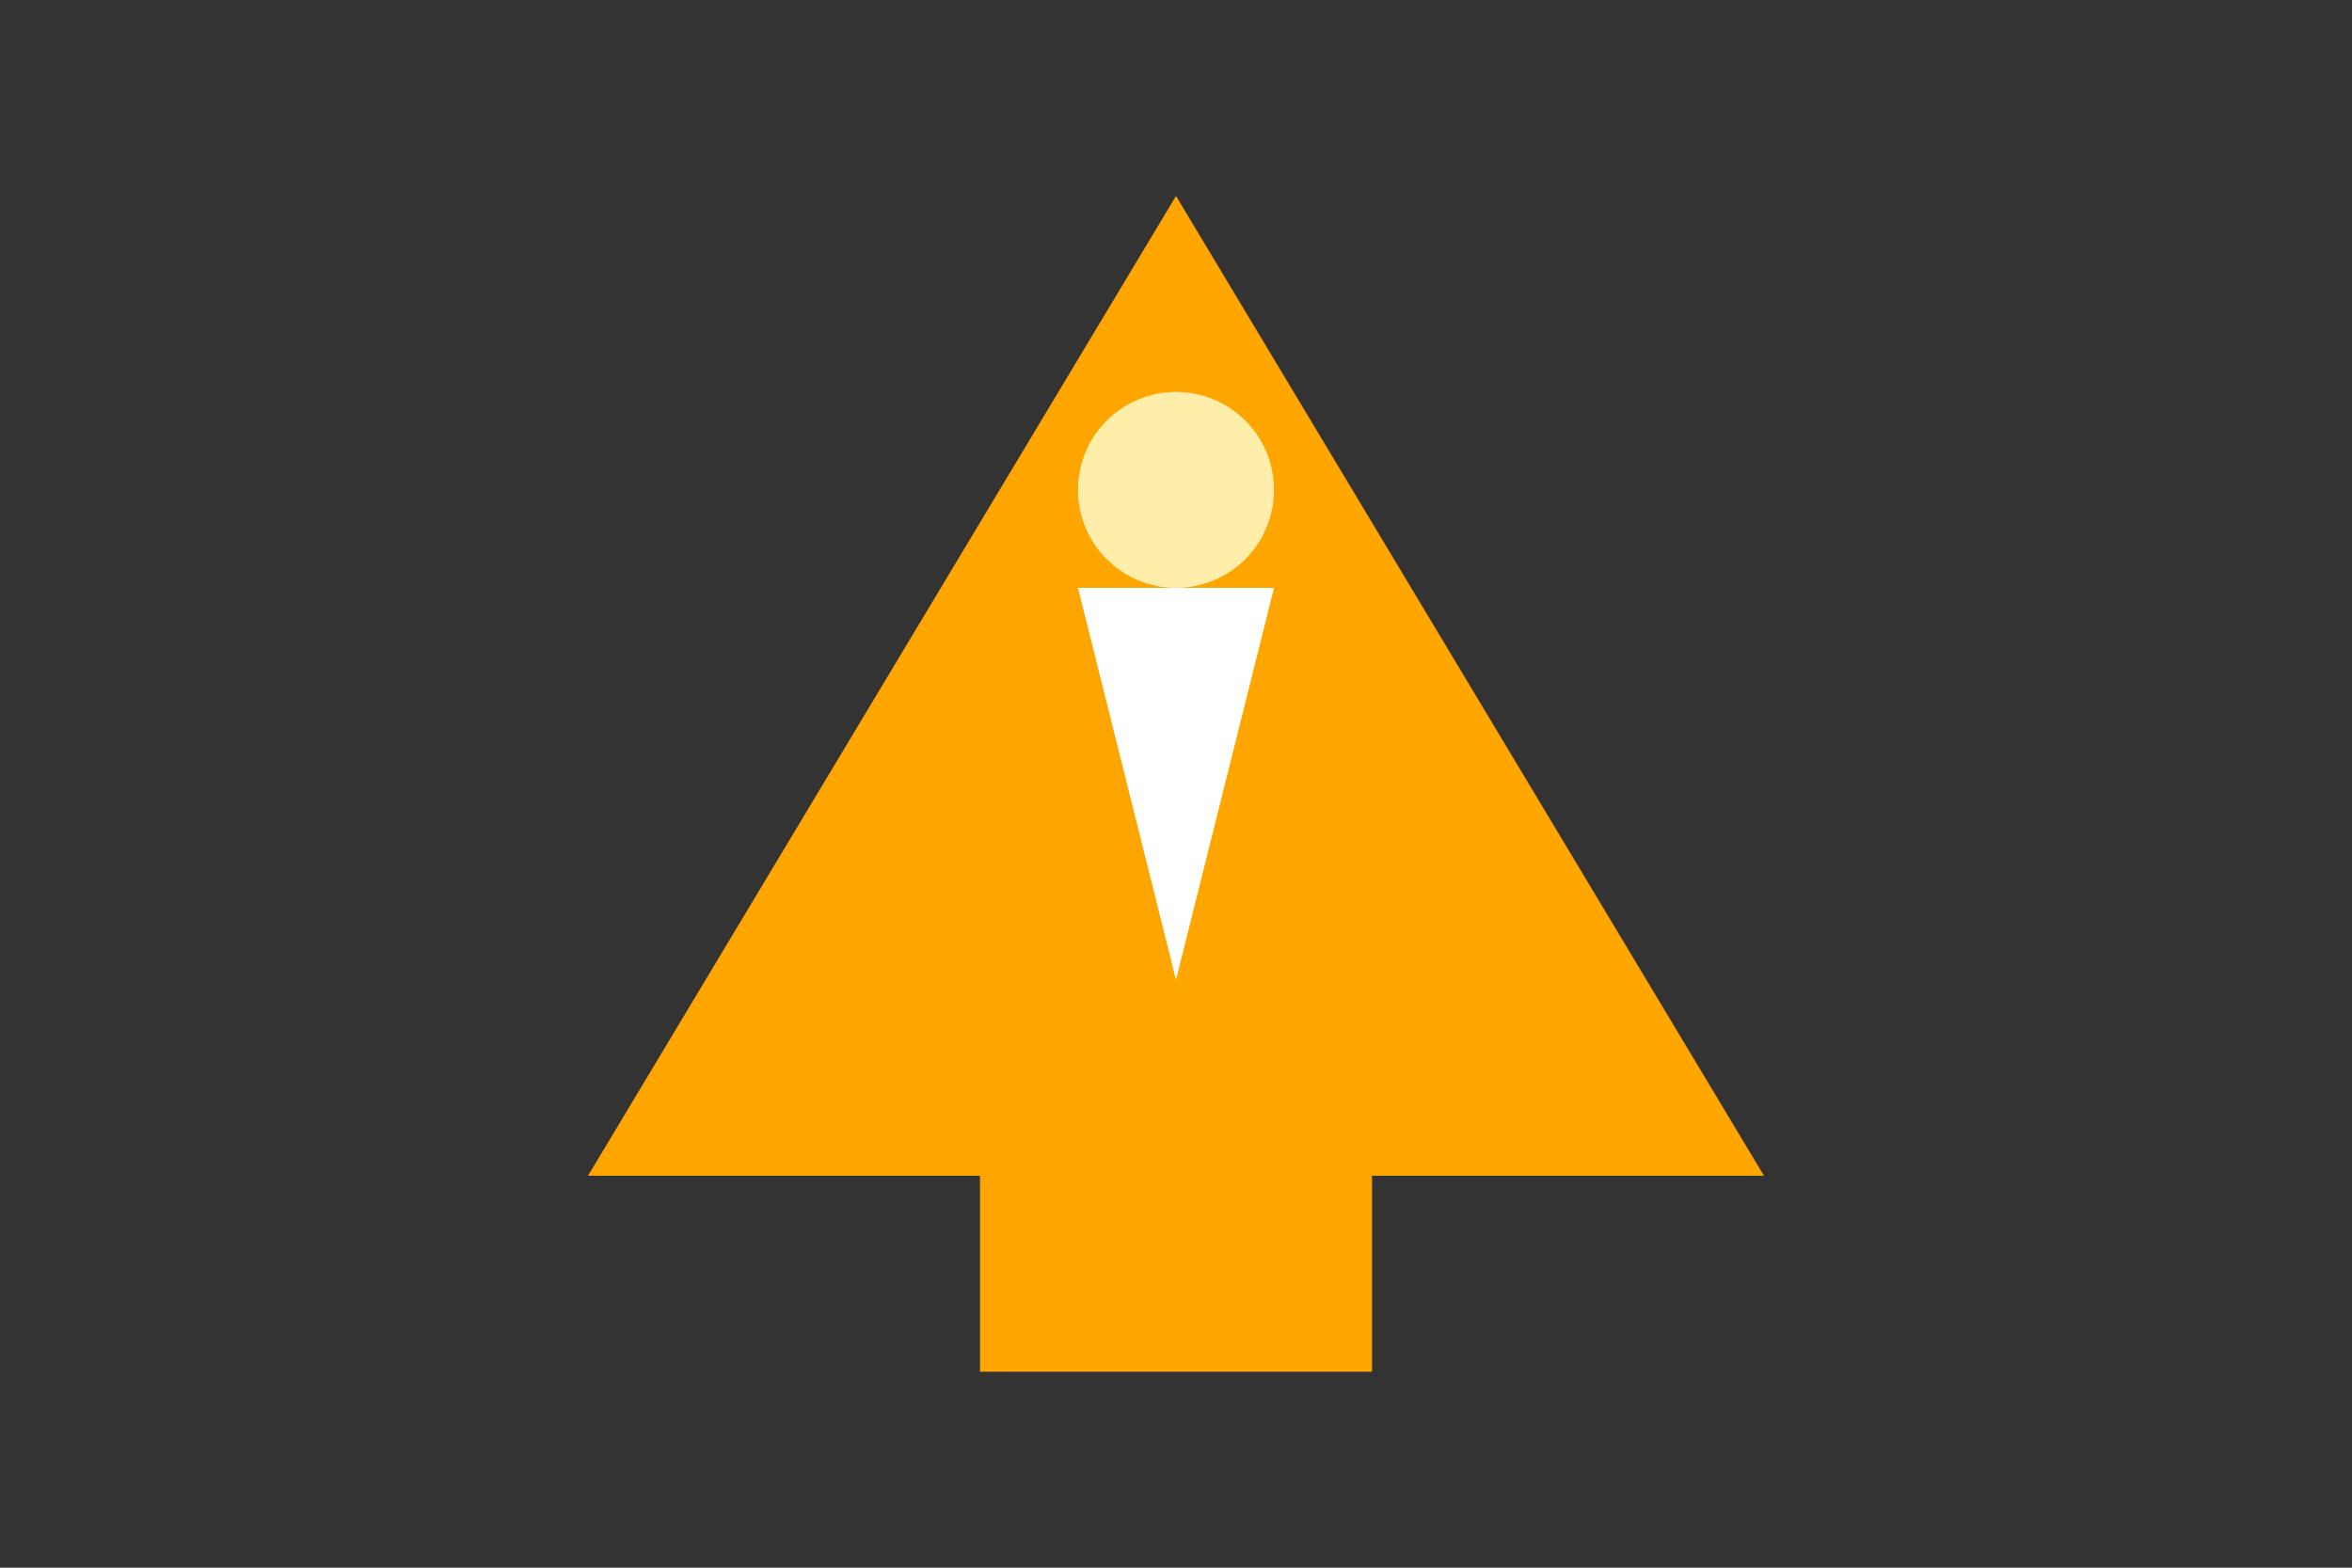 <svg xmlns="http://www.w3.org/2000/svg" viewBox="0 0 24 16">
  <rect x="0" y="0" width="24" height="16" fill="#333333" stroke="none"/>
  <polygon points="12,2 18,12 6,12" fill="#FFA500"/>
  <rect x="10" y="12" width="4" height="2" fill="#FFA500"/>
  <polygon points="11,6 13,6 12,10" fill="#FFFFFF"/>
  <circle cx="12" cy="5" r="1" fill="#FFEEAA"/>
</svg>